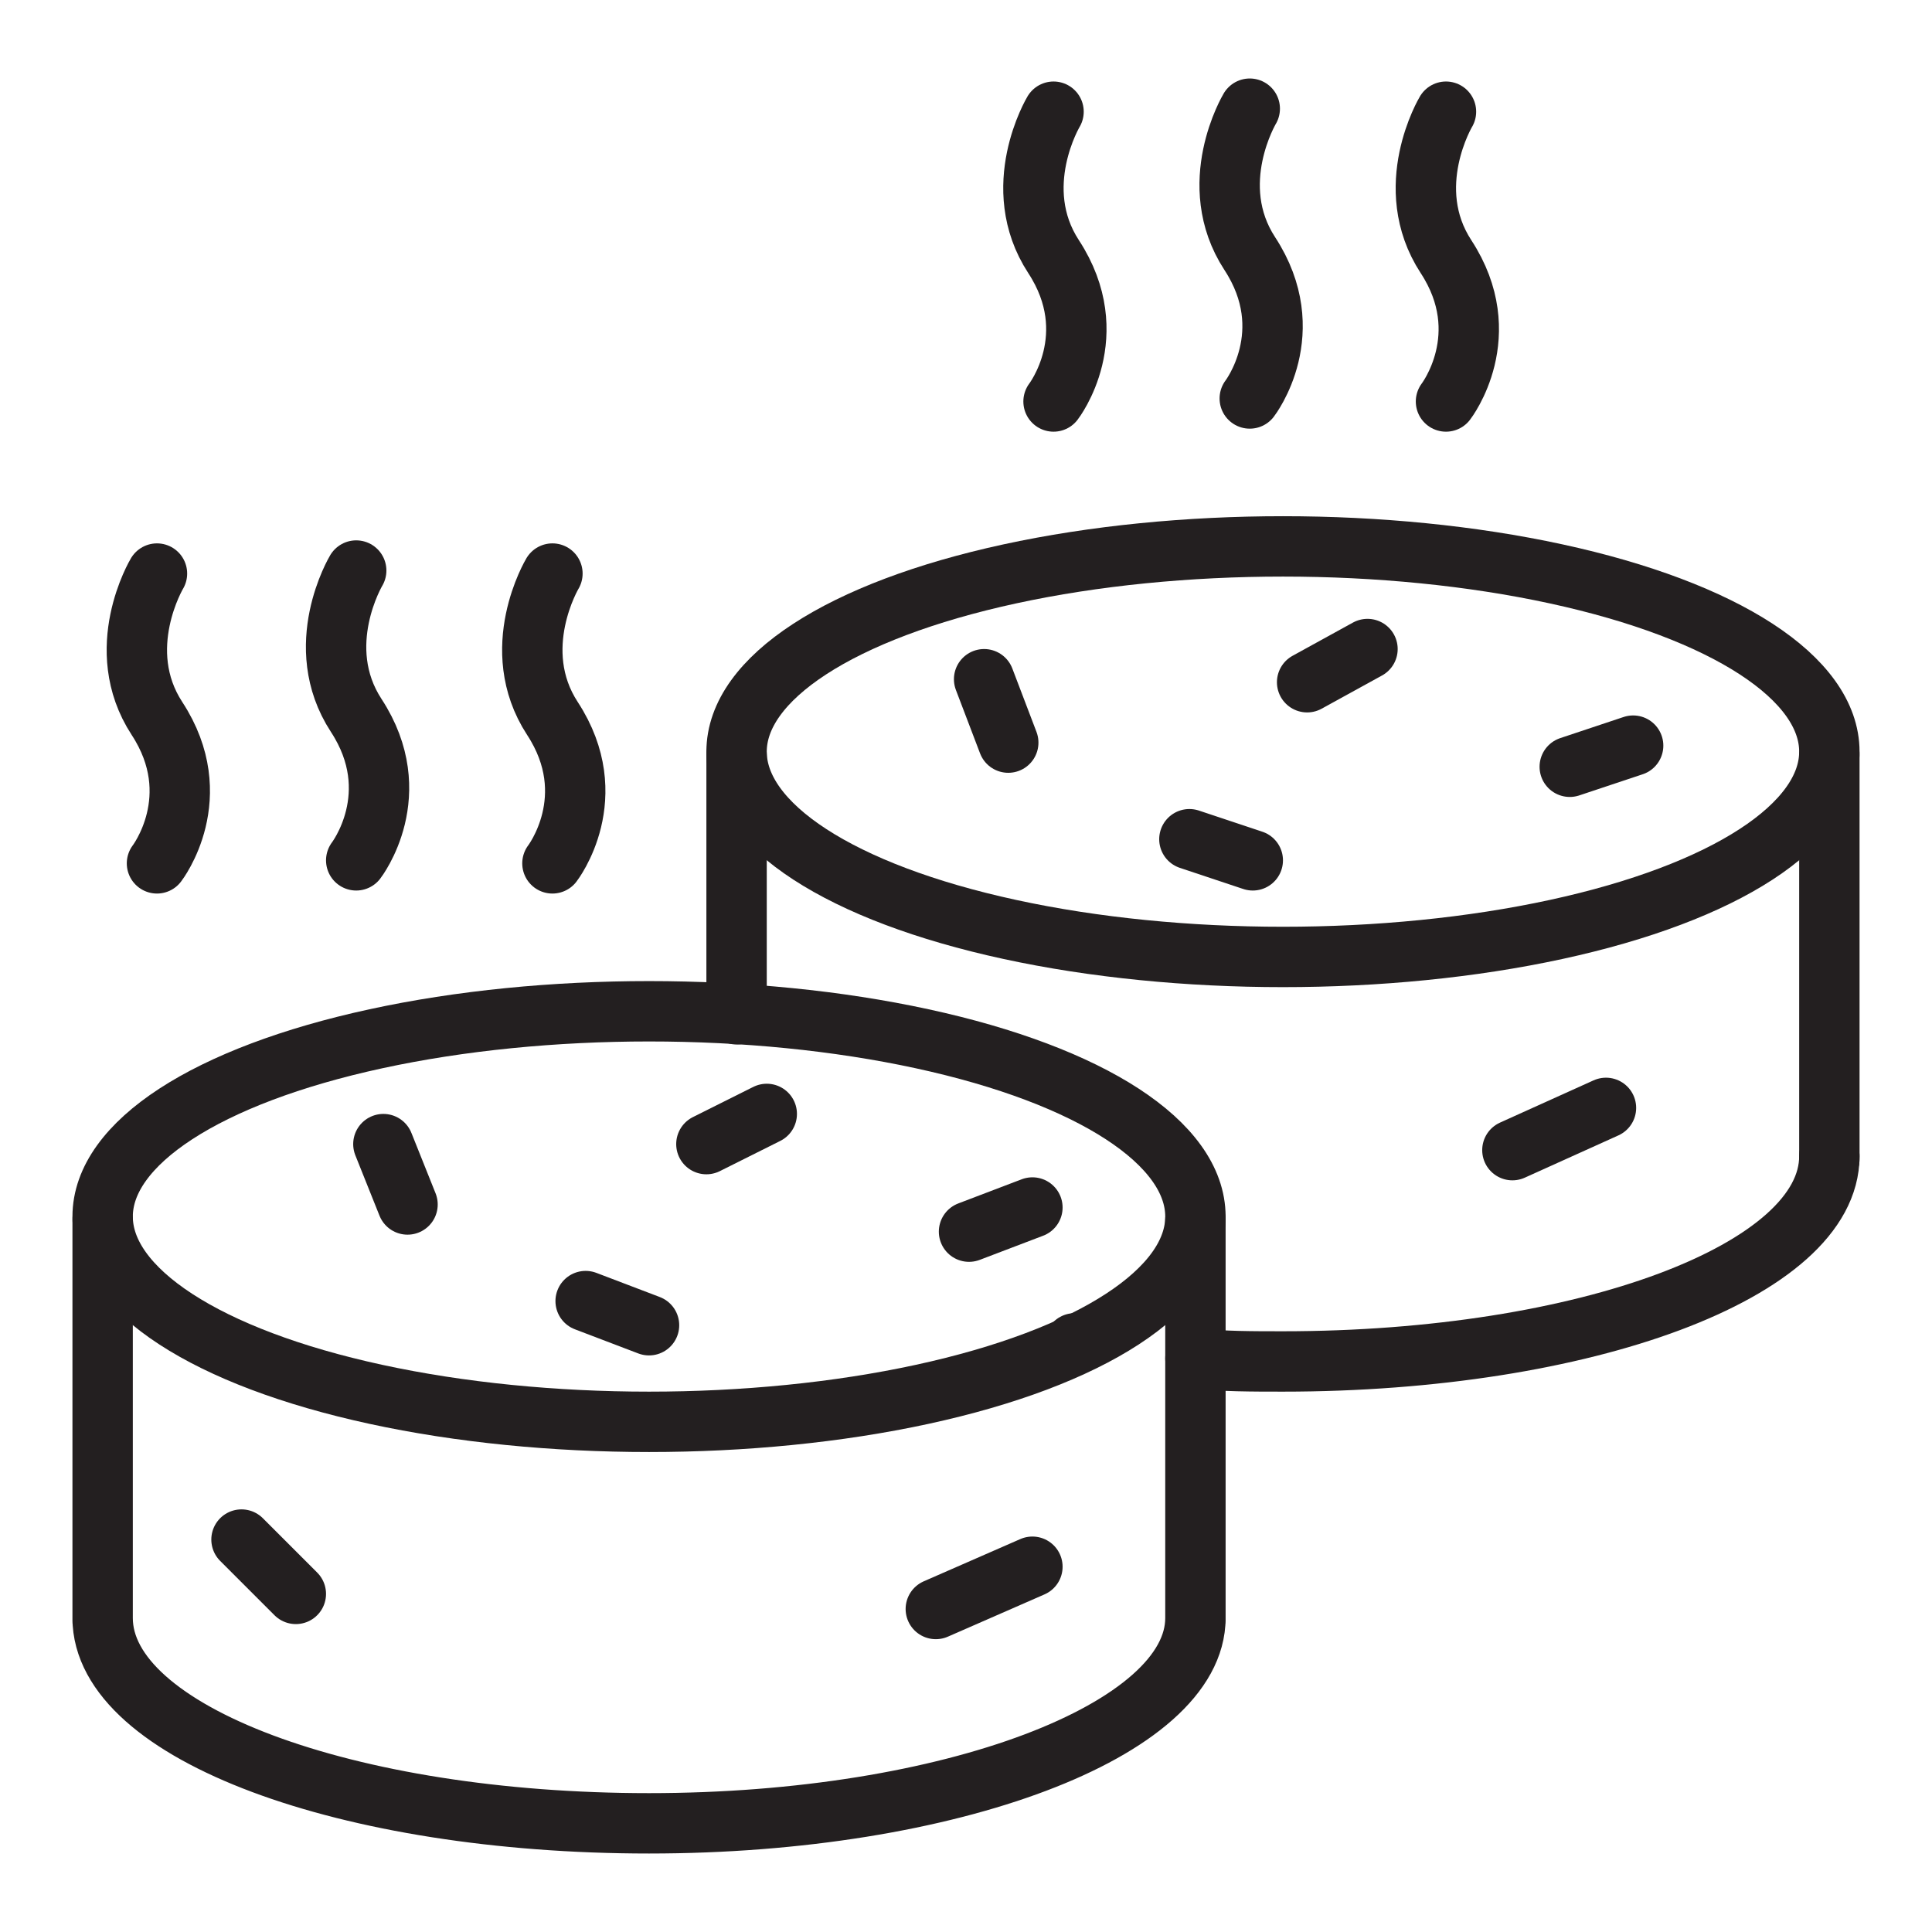 <?xml version="1.0" encoding="utf-8"?>
<!-- Generator: Adobe Illustrator 28.5.0, SVG Export Plug-In . SVG Version: 9.03 Build 54727)  -->
<svg version="1.0" id="Layer_1" xmlns="http://www.w3.org/2000/svg" xmlns:xlink="http://www.w3.org/1999/xlink" x="0px" y="0px"
	 viewBox="0 0 64 64" style="enable-background:new 0 0 64 64;" xml:space="preserve">
<style type="text/css">
	.st0{fill:none;stroke:#231F20;stroke-width:2;stroke-linecap:round;stroke-linejoin:round;stroke-miterlimit:10;}
</style>
<g>
	<ellipse class="st0" cx="21.5" cy="40.3" rx="18.1" ry="6.8"/>
	<path class="st0" d="M39.6,40.4v13.3v-0.1c0,3.7-8.1,6.8-18.1,6.8s-18.1-3-18.1-6.8v0.1V40.4"/>
	<ellipse class="st0" cx="42.5" cy="24.9" rx="18.1" ry="6.8"/>
	<line class="st0" x1="24.4" y1="33.6" x2="24.4" y2="25"/>
	<path class="st0" d="M39.6,45c0.9,0.1,1.9,0.1,2.9,0.1c10,0,18.1-3,18.1-6.8"/>
	<line class="st0" x1="35.6" y1="44.5" x2="35.6" y2="44.5"/>
	<polyline class="st0" points="60.6,38.4 60.6,38.3 60.6,25 	"/>
	<line class="st0" x1="12.7" y1="37.9" x2="13.5" y2="39.9"/>
	<line class="st0" x1="25.4" y1="36.9" x2="23.4" y2="37.9"/>
	<line class="st0" x1="21.5" y1="43.9" x2="19.4" y2="43.1"/>
	<line class="st0" x1="34.2" y1="40" x2="32.1" y2="40.8"/>
	<line class="st0" x1="32.6" y1="22.5" x2="33.4" y2="24.6"/>
	<line class="st0" x1="45.3" y1="21.5" x2="43.3" y2="22.6"/>
	<line class="st0" x1="41.5" y1="28.5" x2="39.4" y2="27.8"/>
	<line class="st0" x1="54.1" y1="24.7" x2="52" y2="25.4"/>
	<line class="st0" x1="8" y1="51" x2="9.8" y2="52.8"/>
	<line class="st0" x1="31" y1="53.3" x2="34.2" y2="51.9"/>
	<line class="st0" x1="50.1" y1="38.1" x2="53.2" y2="36.7"/>
	<path class="st0" d="M11.8,18.9c0,0-1.5,2.5,0,4.8c1.7,2.6,0,4.8,0,4.8"/>
	<path class="st0" d="M5.2,19c0,0-1.5,2.5,0,4.8c1.7,2.6,0,4.8,0,4.8"/>
	<path class="st0" d="M18.3,19c0,0-1.5,2.5,0,4.8c1.7,2.6,0,4.8,0,4.8"/>
	<path class="st0" d="M41.4,3.6c0,0-1.5,2.5,0,4.8c1.7,2.6,0,4.8,0,4.8"/>
	<path class="st0" d="M34.9,3.7c0,0-1.5,2.5,0,4.8c1.7,2.6,0,4.8,0,4.8"/>
	<path class="st0" d="M47.9,3.7c0,0-1.5,2.5,0,4.8c1.7,2.6,0,4.8,0,4.8"/>
</g>
</svg>
